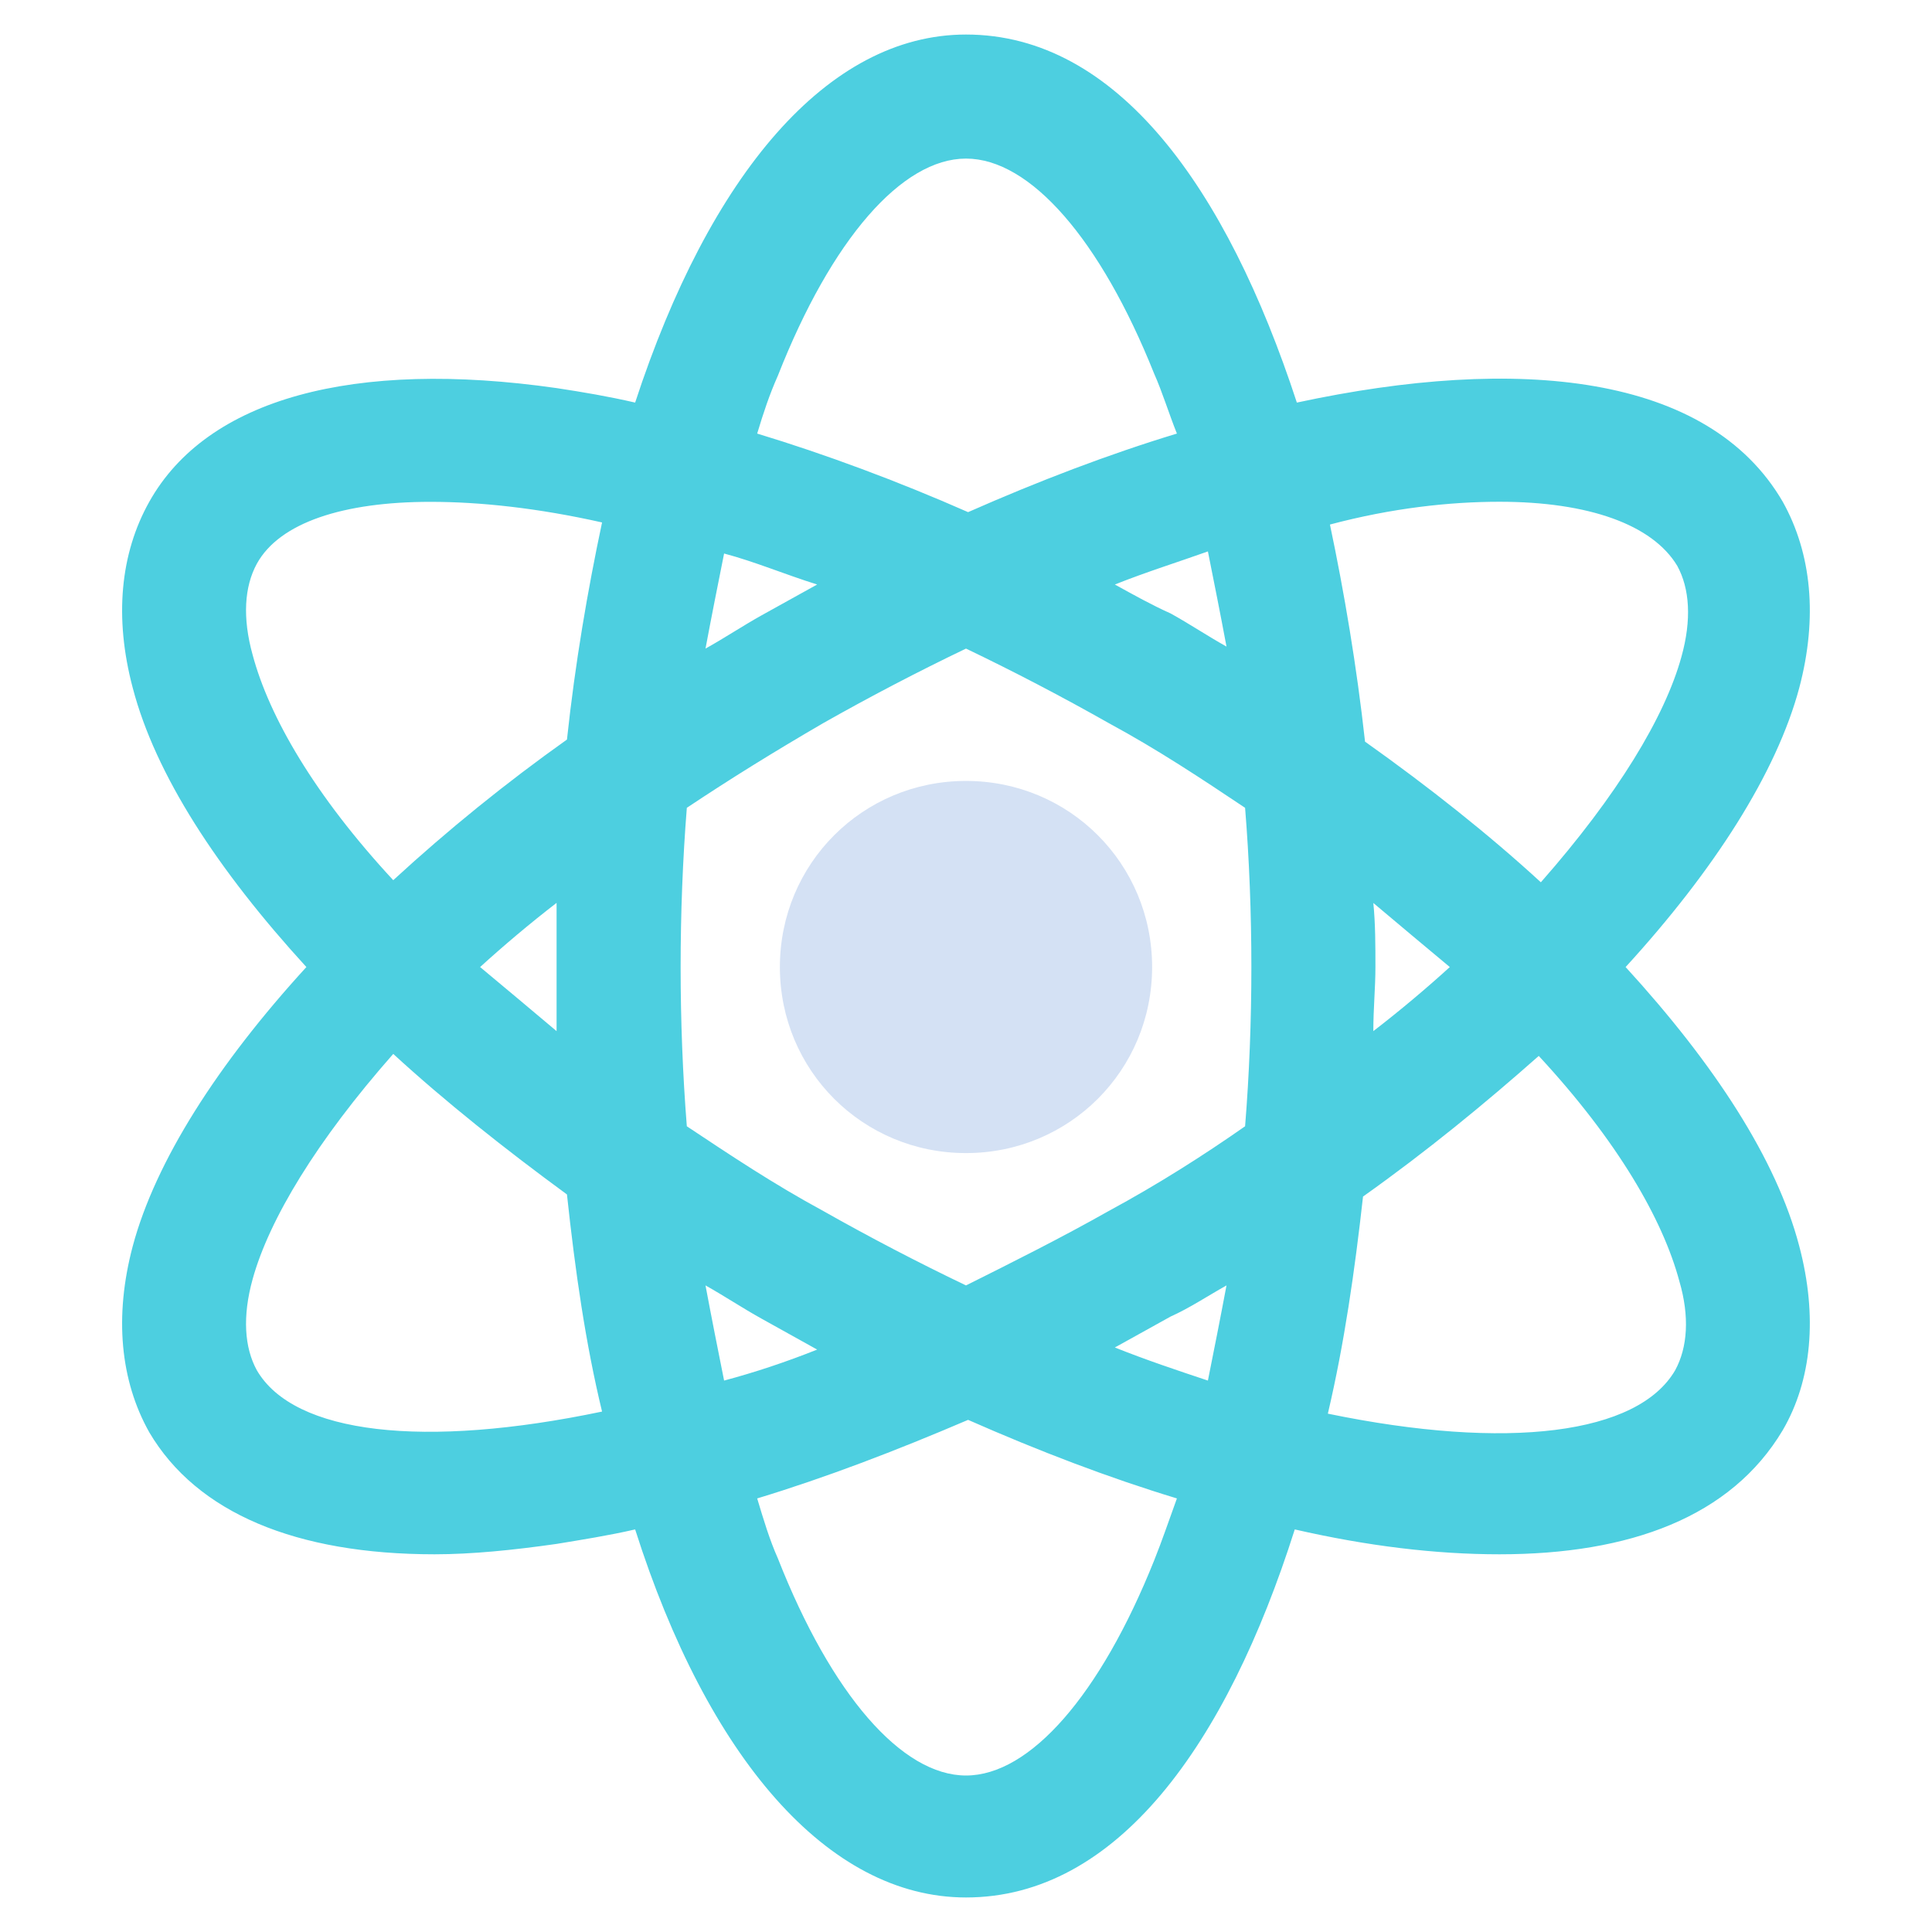 <svg width="24" height="24" viewBox="0 0 24 24" fill="none" xmlns="http://www.w3.org/2000/svg">
<g id="Frame" clip-path="url(#clip0_1022_2896)">
<g id="Group">
<path id="Vector" d="M22.351 15.48C22.069 14.402 21.298 13.22 20.194 12.013C21.298 10.806 22.069 9.598 22.351 8.545C22.582 7.672 22.505 6.876 22.146 6.233C21.221 4.641 18.858 4.41 16.11 5.001C15.236 2.329 13.875 0.429 12 0.429C10.279 0.429 8.815 2.175 7.89 5.001C7.556 4.924 7.248 4.872 6.914 4.821C4.397 4.461 2.573 4.949 1.854 6.234C1.494 6.876 1.417 7.672 1.649 8.545C1.931 9.624 2.702 10.806 3.806 12.013C2.702 13.22 1.931 14.427 1.649 15.48C1.417 16.354 1.494 17.15 1.854 17.792C2.445 18.794 3.678 19.308 5.399 19.308C5.861 19.308 6.375 19.256 6.914 19.179C7.222 19.128 7.556 19.076 7.89 18.999C8.789 21.825 10.279 23.571 12 23.571C13.875 23.571 15.236 21.671 16.084 18.999C16.983 19.205 17.831 19.308 18.627 19.308C20.245 19.308 21.504 18.845 22.146 17.766C22.505 17.15 22.582 16.354 22.351 15.48ZM18.627 6.233C19.731 6.233 20.528 6.516 20.836 7.03C20.99 7.312 21.016 7.698 20.887 8.16C20.682 8.905 20.091 9.881 19.141 10.96C18.498 10.369 17.753 9.778 16.957 9.213C16.855 8.288 16.7 7.364 16.521 6.516C17.291 6.311 18.01 6.233 18.627 6.233ZM13.772 15.044C13.181 15.378 12.565 15.686 12 15.968C11.399 15.68 10.808 15.372 10.228 15.044C9.611 14.71 9.072 14.35 8.532 13.991C8.481 13.348 8.455 12.681 8.455 12.013C8.455 11.345 8.481 10.677 8.532 10.035C9.072 9.675 9.611 9.341 10.228 8.982C10.808 8.654 11.399 8.345 12 8.057C12.601 8.345 13.192 8.654 13.772 8.982C14.389 9.316 14.928 9.675 15.467 10.035C15.519 10.677 15.545 11.345 15.545 12.013C15.545 12.681 15.519 13.348 15.467 13.991C14.954 14.35 14.389 14.71 13.772 15.044ZM15.236 15.968C15.159 16.379 15.082 16.765 15.005 17.15C14.62 17.022 14.235 16.893 13.849 16.739L14.543 16.354C14.774 16.251 15.005 16.097 15.236 15.968ZM10.151 16.765C9.765 16.919 9.38 17.047 8.995 17.15C8.918 16.765 8.841 16.379 8.764 15.968C8.995 16.097 9.226 16.251 9.457 16.379L10.151 16.765ZM6.914 12.809C6.58 12.527 6.272 12.27 5.964 12.013C6.246 11.756 6.58 11.473 6.914 11.216V12.809ZM8.764 8.057C8.841 7.646 8.918 7.261 8.995 6.876C9.38 6.978 9.74 7.132 10.151 7.261L9.457 7.646C9.226 7.775 8.995 7.929 8.764 8.057ZM13.849 7.261C14.235 7.107 14.646 6.978 15.005 6.85C15.082 7.235 15.159 7.62 15.236 8.032C15.005 7.903 14.774 7.749 14.543 7.621C14.312 7.518 14.081 7.389 13.849 7.261ZM17.06 11.217C17.394 11.499 17.702 11.756 18.01 12.013C17.728 12.27 17.394 12.552 17.06 12.809C17.06 12.527 17.086 12.27 17.086 12.013C17.086 11.756 17.086 11.473 17.06 11.217ZM9.663 4.667C10.33 2.971 11.204 1.97 12 1.97C12.796 1.97 13.669 2.971 14.337 4.641C14.44 4.872 14.517 5.129 14.62 5.386C13.772 5.643 12.899 5.977 12.026 6.362C11.152 5.977 10.253 5.643 9.406 5.386C9.483 5.129 9.56 4.898 9.663 4.667ZM3.19 7.004C3.472 6.49 4.269 6.234 5.347 6.234C5.964 6.234 6.683 6.311 7.479 6.49C7.299 7.338 7.145 8.237 7.043 9.187C6.287 9.724 5.567 10.307 4.885 10.934C3.909 9.881 3.344 8.905 3.138 8.134C3.01 7.672 3.036 7.287 3.19 7.004ZM3.19 17.021C3.036 16.739 3.01 16.354 3.138 15.891C3.344 15.146 3.935 14.17 4.885 13.092C5.527 13.682 6.272 14.273 7.043 14.838C7.145 15.789 7.274 16.688 7.479 17.535C5.27 17.998 3.652 17.818 3.19 17.021ZM14.337 19.385C13.669 21.054 12.796 22.056 12 22.056C11.204 22.056 10.33 21.054 9.663 19.359C9.56 19.128 9.483 18.871 9.406 18.614C10.253 18.357 11.127 18.023 12.026 17.638C12.899 18.023 13.772 18.357 14.62 18.614C14.517 18.897 14.44 19.128 14.337 19.385ZM20.81 17.021C20.348 17.818 18.73 18.023 16.495 17.561C16.7 16.688 16.829 15.789 16.932 14.864C17.728 14.299 18.447 13.708 19.115 13.117C20.091 14.17 20.656 15.146 20.862 15.917C20.99 16.354 20.964 16.739 20.81 17.021Z" fill="#4DCFE0"/>
<path id="Vector_2" d="M12 9.701C10.716 9.701 9.688 10.729 9.688 12.013C9.688 13.297 10.716 14.324 12 14.324C13.284 14.324 14.312 13.297 14.312 12.013C14.312 10.729 13.284 9.701 12 9.701Z" fill="#D4E1F4"/>
</g>
</g>
<defs>
<clipPath id="clip0_1022_2896">
<rect width="23.143" height="23.143" fill="white" transform="translate(0.429 0.429)"/>
</clipPath>
</defs>
</svg>
